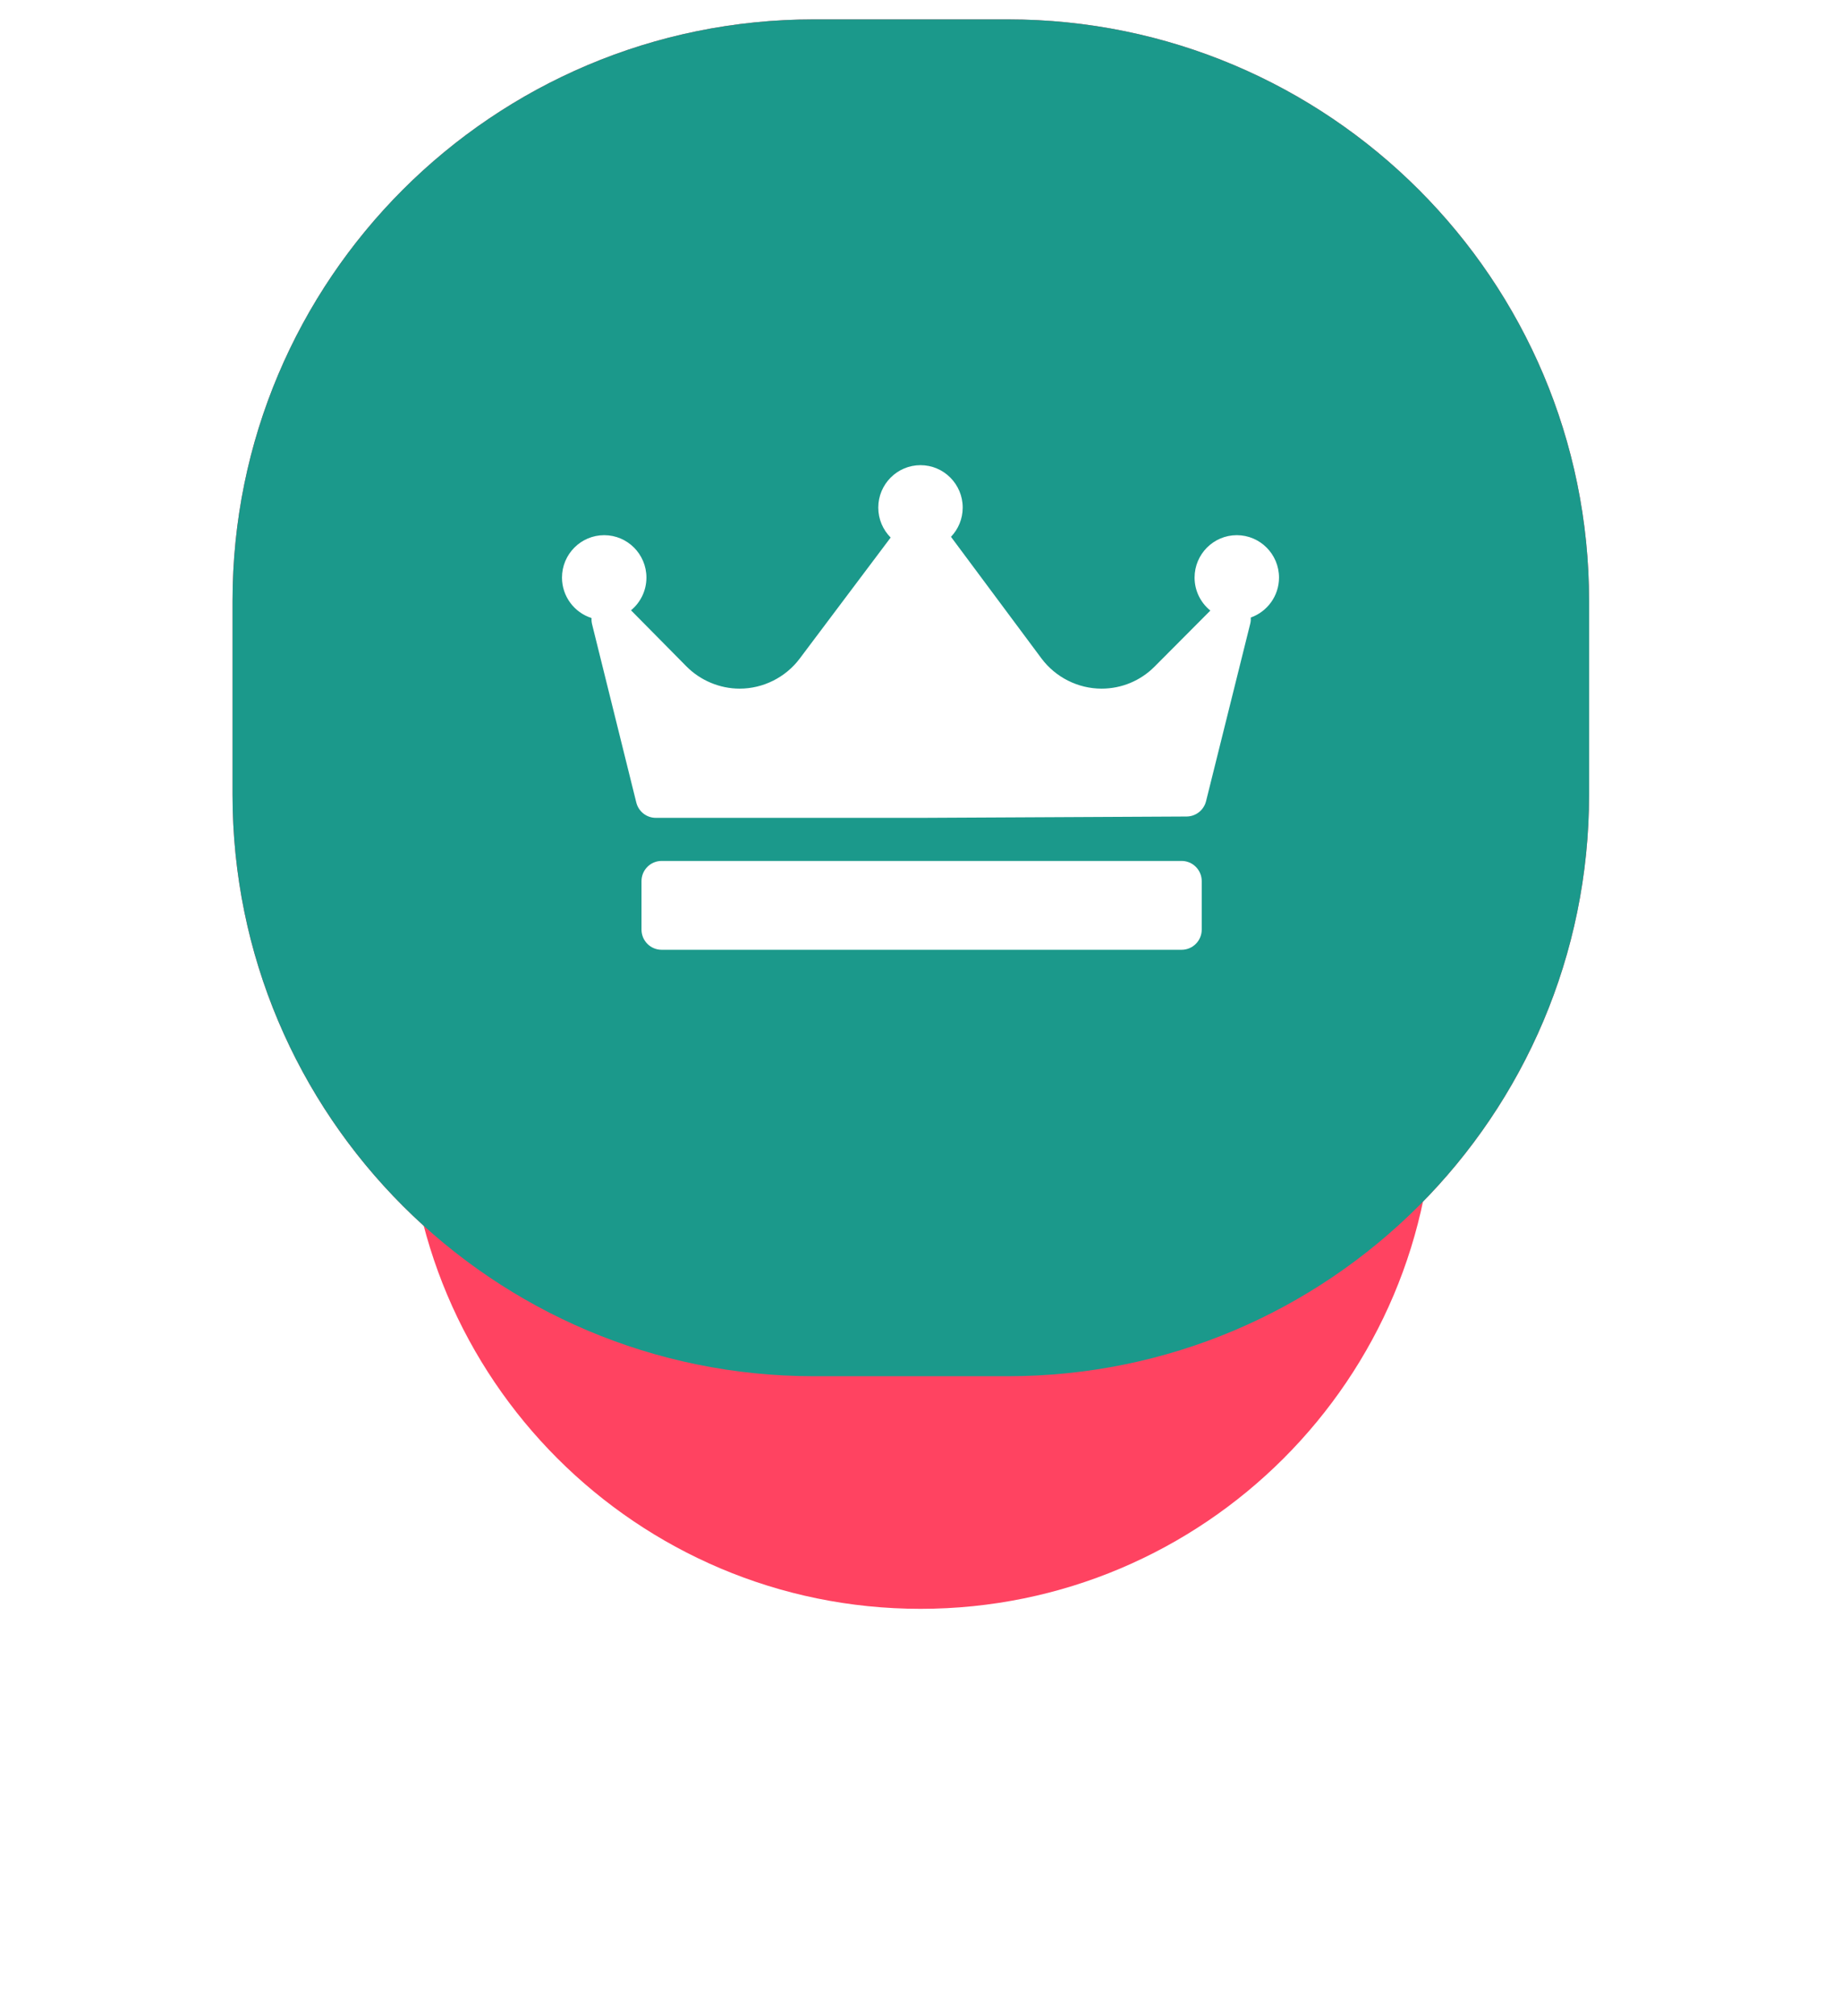 <svg width="95" height="104" viewBox="0 0 95 104" fill="none" xmlns="http://www.w3.org/2000/svg">
<g filter="url(#filter0_d)">
<path fill-rule="evenodd" clip-rule="evenodd" d="M47.5 17C62.135 17 74 28.864 74 43.5C74 58.135 62.135 70 47.5 70C32.864 70 21 58.135 21 43.5C21 28.864 32.864 17 47.5 17Z" fill="#FF4361"/>
</g>
<path fill-rule="evenodd" clip-rule="evenodd" d="M42 1H52C68.569 1 82 14.431 82 31V41C82 57.568 68.569 71 52 71H42C25.431 71 12 57.568 12 41V31C12 14.431 25.431 1 42 1Z" fill="#FF4361"/>
<path fill-rule="evenodd" clip-rule="evenodd" d="M42 1H52C68.569 1 82 14.431 82 31V41C82 57.568 68.569 71 52 71H42C25.431 71 12 57.568 12 41V31C12 14.431 25.431 1 42 1Z" fill="url(#paint0_linear)"/>
<path fill-rule="evenodd" clip-rule="evenodd" d="M64.544 31.858C64.55 31.961 64.542 32.064 64.517 32.169L62.235 41.335C62.119 41.796 61.707 42.121 61.233 42.124L47.54 42.193C47.538 42.193 47.536 42.193 47.535 42.193H33.841C33.365 42.193 32.95 41.867 32.835 41.403L30.552 32.202C30.526 32.096 30.518 31.989 30.525 31.884C29.642 31.605 29 30.775 29 29.798C29 28.591 29.977 27.61 31.178 27.61C32.38 27.61 33.357 28.591 33.357 29.798C33.357 30.477 33.047 31.084 32.562 31.486L35.419 34.377C36.141 35.107 37.143 35.527 38.168 35.527C39.381 35.527 40.536 34.948 41.264 33.98L45.96 27.732C45.566 27.337 45.321 26.79 45.321 26.186C45.321 24.98 46.299 23.998 47.5 23.998C48.701 23.998 49.678 24.98 49.678 26.186C49.678 26.771 49.447 27.302 49.073 27.695C49.075 27.697 49.076 27.698 49.077 27.7L53.739 33.965C54.467 34.942 55.627 35.527 56.842 35.527C57.877 35.527 58.85 35.122 59.581 34.388L62.457 31.5C61.961 31.098 61.643 30.485 61.643 29.798C61.643 28.591 62.62 27.61 63.822 27.61C65.023 27.61 66 28.591 66 29.798C66 30.749 65.391 31.558 64.544 31.858ZM62.012 45.457C62.012 44.882 61.547 44.416 60.974 44.416H34.141C33.568 44.416 33.103 44.882 33.103 45.457V47.957C33.103 48.533 33.568 48.999 34.141 48.999H60.974C61.547 48.999 62.012 48.533 62.012 47.957V45.457Z" fill="white"/>
<defs>
<filter id="filter0_d" x="1.14441e-05" y="9" width="95" height="95" filterUnits="userSpaceOnUse" color-interpolation-filters="">
<feFlood flood-opacity="0" result="BackgroundImageFix"/>
<feColorMatrix in="SourceAlpha" type="matrix" values="0 0 0 0 0 0 0 0 0 0 0 0 0 0 0 0 0 0 127 0"/>
<feOffset dy="13"/>
<feGaussianBlur stdDeviation="10.5"/>
<feColorMatrix type="matrix" values="0 0 0 0 0.992 0 0 0 0 0.345 0 0 0 0 0.447 0 0 0 0.3 0"/>
<feBlend mode="normal" in2="BackgroundImageFix" result="effect1_dropShadow"/>
<feBlend mode="normal" in="SourceGraphic" in2="effect1_dropShadow" result="shape"/>
</filter>
<linearGradient id="paint0_linear" x1="52.413" y1="113.413" x2="124.413" y2="30.587" gradientUnits="userSpaceOnUse">
<stop stop-color="#1b998b"/>
<stop offset="1" stop-color="#1b998b"/>
</linearGradient>
</defs>
</svg>
